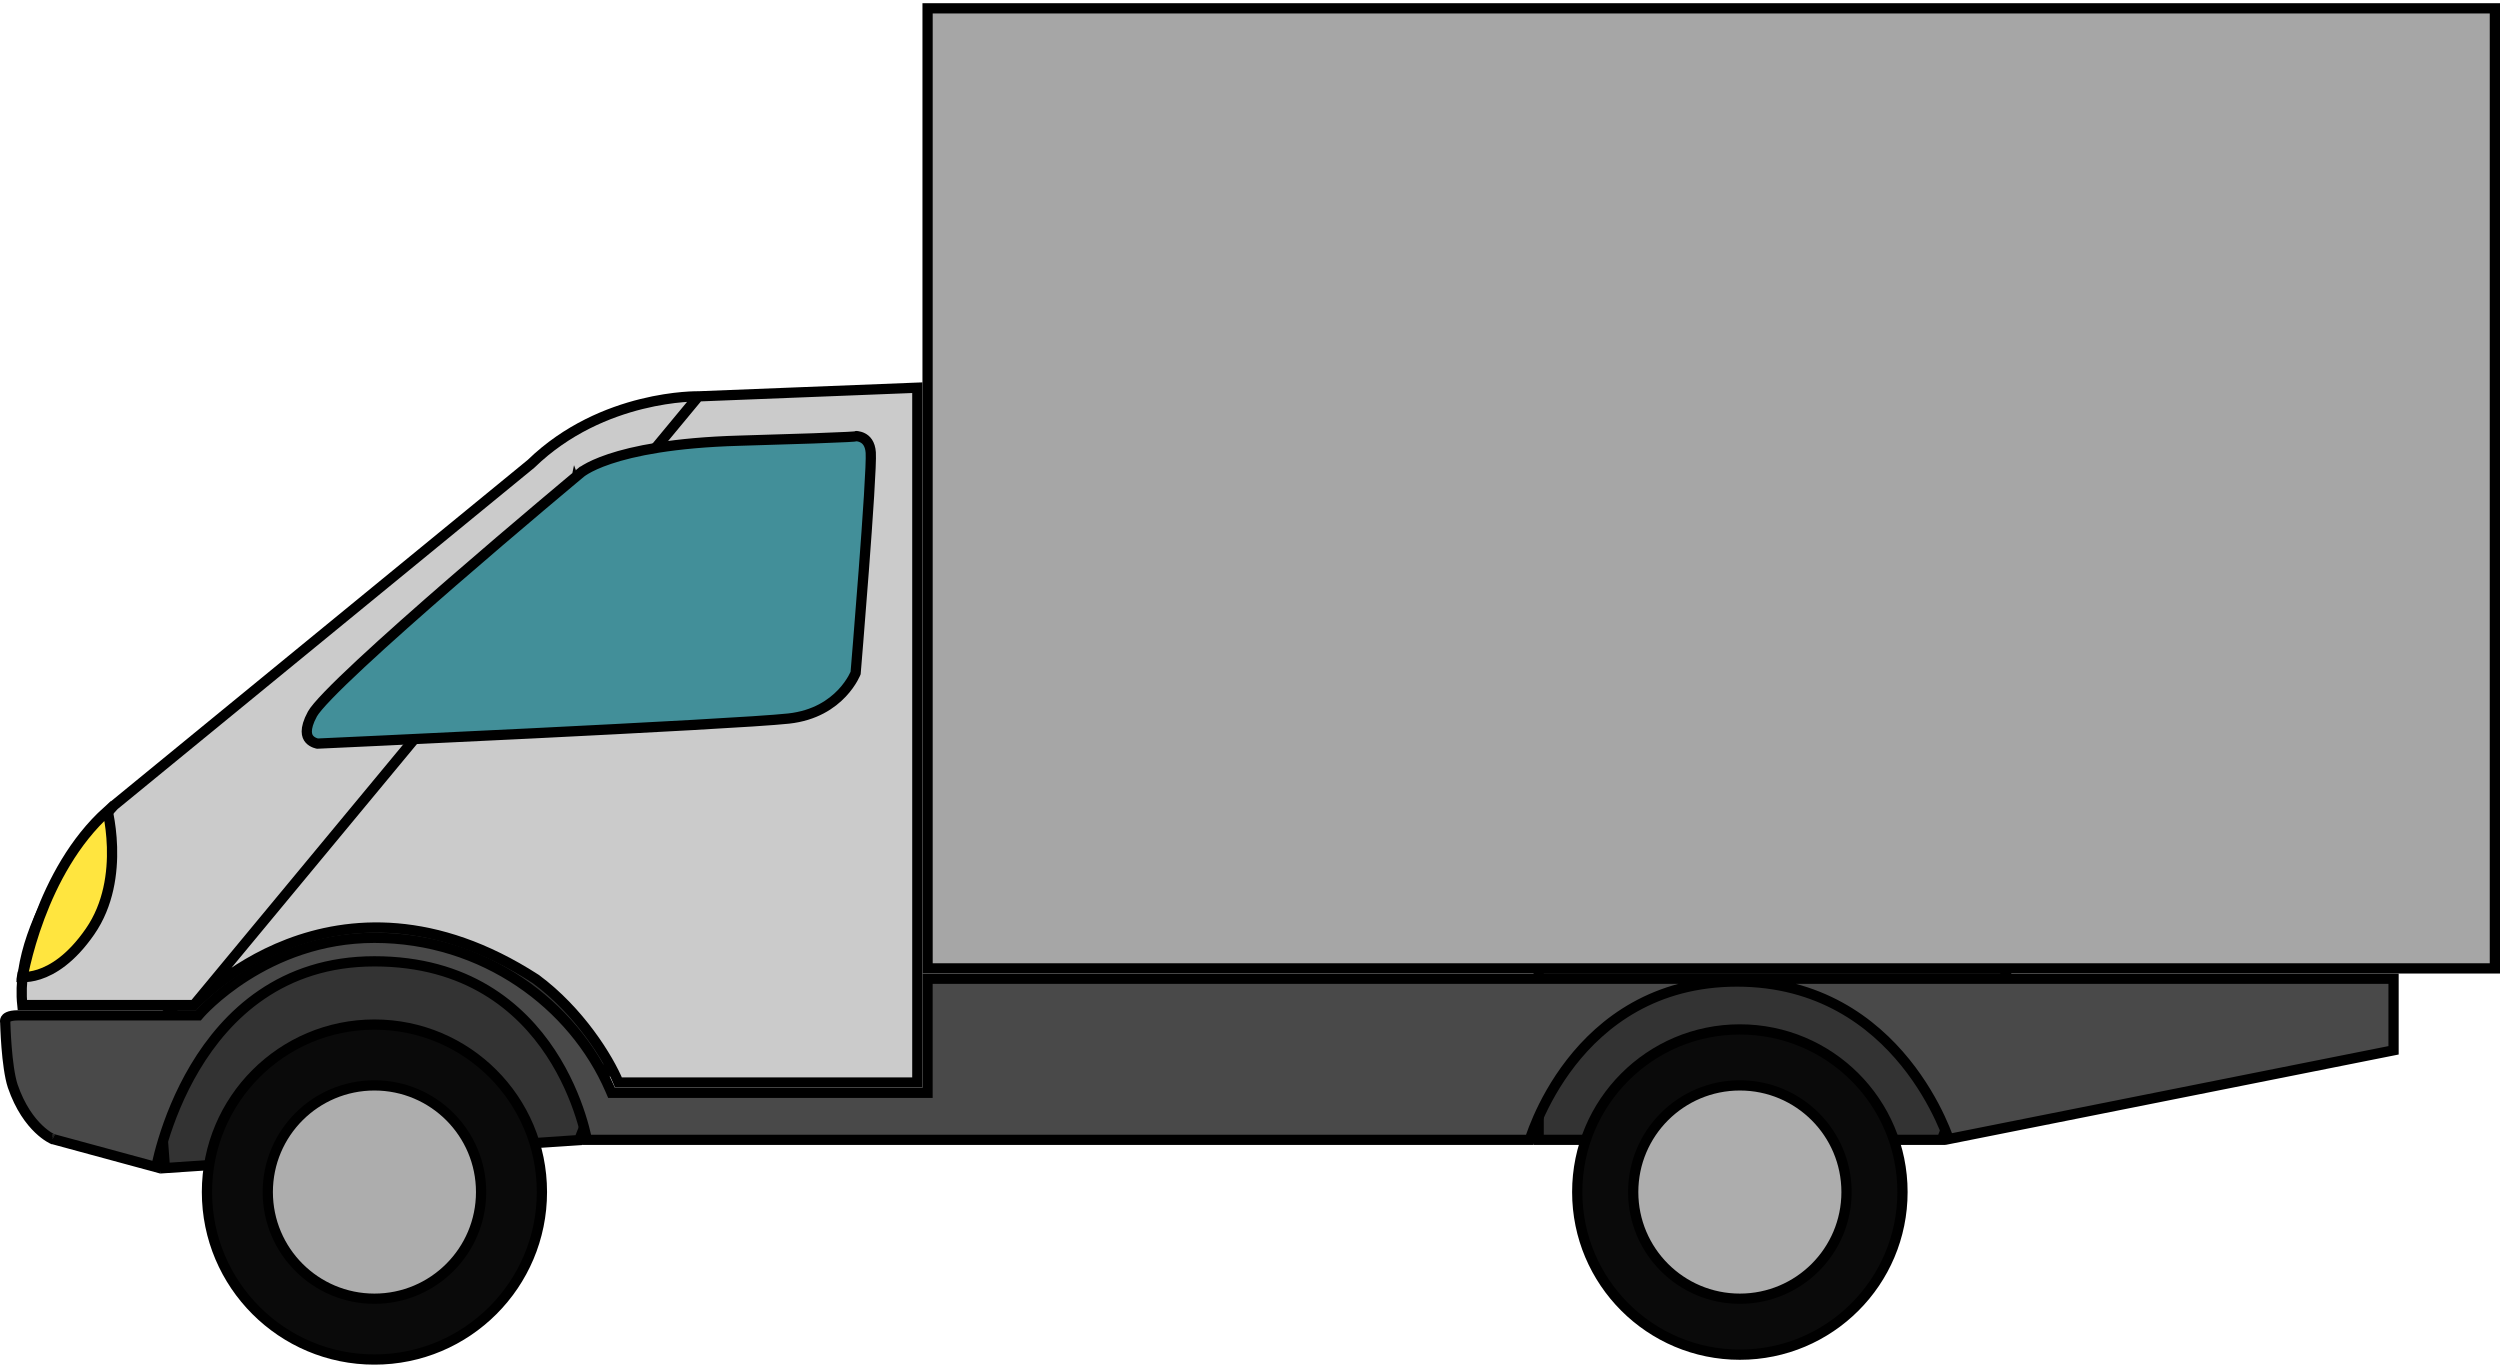 <svg width="488" height="267" viewBox="0 0 488 267" fill="none" xmlns="http://www.w3.org/2000/svg">
<g clip-path="url(#clip0_62_41)">
<path d="M300.346 222.496V142.911L399.135 170.287L379.032 222.496H300.346Z" fill="#333333" stroke="black" stroke-width="2"/>
<path d="M122.603 198.271L113.041 222.541L32.198 228.01L30.135 200.326L55.46 174.994H99.326L122.603 198.271Z" fill="#333333" stroke="black" stroke-width="2"/>
<path d="M371.365 232.688C371.365 250.22 357.153 264.433 339.62 264.433C322.088 264.433 307.876 250.22 307.876 232.688C307.876 215.156 322.088 200.944 339.62 200.944C357.153 200.944 371.365 215.156 371.365 232.688Z" fill="#0A0A0A" stroke="black" stroke-width="2"/>
<path d="M105.782 232.688C105.782 250.743 91.146 265.38 73.09 265.38C55.035 265.38 40.398 250.743 40.398 232.688C40.398 214.633 55.035 199.996 73.09 199.996C91.146 199.996 105.782 214.633 105.782 232.688Z" fill="#0A0A0A" stroke="black" stroke-width="2"/>
<path d="M37.854 196.193C37.863 196.184 37.871 196.175 37.88 196.166C38.097 195.941 38.416 195.619 38.834 195.22C39.669 194.422 40.902 193.316 42.5 192.071C45.696 189.583 50.369 186.528 56.279 184.265C68.143 179.725 84.912 178.417 104.552 191.085L104.578 191.102L104.603 191.12C113.075 197.363 118.771 206.556 120.722 211.303H179.063V75.677L136.37 77.368L136.339 77.369L37.854 196.193ZM37.854 196.193H4.36C3.422 187.407 7.657 177.866 12.354 170.315C14.762 166.443 17.258 163.147 19.152 160.82C20.099 159.656 20.893 158.737 21.45 158.109C21.729 157.796 21.947 157.555 22.096 157.394C22.17 157.313 22.226 157.253 22.264 157.212L22.277 157.198L103.625 90.562L103.658 90.536L103.688 90.507C110.669 83.74 118.825 80.451 125.26 78.855C128.475 78.058 131.251 77.686 133.218 77.514C134.201 77.428 134.981 77.391 135.512 77.377C135.777 77.369 135.98 77.367 136.114 77.367C136.182 77.367 136.232 77.367 136.264 77.368L136.3 77.368L136.307 77.368L136.308 77.368L136.308 77.368L37.854 196.193Z" fill="#CBCBCB" stroke="black" stroke-width="2"/>
<path d="M93.91 232.688C93.91 244.187 84.588 253.508 73.09 253.508C61.591 253.508 52.27 244.187 52.27 232.688C52.27 221.189 61.591 211.868 73.09 211.868C84.588 211.868 93.91 221.189 93.91 232.688Z" fill="#ADADAD" stroke="black" stroke-width="2"/>
<path d="M360.441 232.688C360.441 244.187 351.12 253.508 339.621 253.508C328.122 253.508 318.801 244.187 318.801 232.688C318.801 221.189 328.122 211.868 339.621 211.868C351.12 211.868 360.441 221.189 360.441 232.688Z" fill="#ADADAD" stroke="black" stroke-width="2"/>
<path d="M181.063 74.636V1.627H487V189.03H181.063V74.636Z" fill="#A6A6A6" stroke="black" stroke-width="2"/>
<path d="M298.821 221.844C298.736 222.092 298.664 222.31 298.604 222.496H114.571C114.53 222.291 114.479 222.051 114.417 221.779C114.197 220.801 113.844 219.411 113.308 217.745C112.237 214.418 110.433 209.974 107.498 205.523C101.606 196.591 91.157 187.652 73.097 187.652C54.971 187.652 44.236 198.056 38.083 208.35C35.01 213.491 33.064 218.624 31.886 222.466C31.297 224.389 30.898 225.993 30.646 227.12C30.588 227.382 30.537 227.618 30.494 227.827L10.233 222.324C10.205 222.311 10.165 222.292 10.113 222.266C9.986 222.202 9.792 222.098 9.545 221.944C9.05 221.637 8.343 221.132 7.541 220.364C5.94 218.831 3.939 216.228 2.482 211.992C1.868 210.121 1.497 207.079 1.285 204.418C1.18 203.104 1.116 201.913 1.078 201.049C1.059 200.618 1.046 200.269 1.039 200.029C1.035 199.909 1.032 199.816 1.03 199.753L1.029 199.682L1.028 199.665L1.028 199.661L1.028 199.66L1.028 199.66L1.028 199.66L1.026 199.548L1.003 199.456C1.002 199.453 1.001 199.449 1.001 199.443C0.997 199.418 0.993 199.373 0.994 199.316C0.997 199.201 1.021 199.064 1.095 198.935C1.199 198.751 1.629 198.2 3.472 198.2H38.281H38.739L39.038 197.854L39.038 197.854L39.038 197.853L39.038 197.853L39.044 197.847L39.068 197.82C39.09 197.794 39.125 197.755 39.172 197.703C39.267 197.599 39.411 197.444 39.604 197.244C39.989 196.845 40.568 196.269 41.332 195.575C42.861 194.188 45.127 192.332 48.061 190.476C53.932 186.763 62.45 183.062 73.09 183.062C94.431 183.062 111.927 196.088 119.115 212.714L119.375 213.317H120.033H180.056H181.056V212.317V191.045H467.223V205.02L380.387 222.343C380.331 222.187 380.268 222.012 380.195 221.819C379.872 220.951 379.376 219.719 378.682 218.243C377.297 215.293 375.115 211.358 371.932 207.418C365.554 199.527 355.129 191.597 339.069 191.597C323.006 191.597 312.808 199.531 306.659 207.432C303.591 211.376 301.526 215.314 300.228 218.266C299.578 219.743 299.119 220.976 298.821 221.844ZM10.28 222.345C10.28 222.345 10.279 222.345 10.278 222.344L10.279 222.345L10.28 222.345Z" fill="#494949" stroke="black" stroke-width="2"/>
<path d="M7.743 178.981C10.286 172.208 14.445 164.174 21.011 158.283C21.068 158.544 21.127 158.834 21.187 159.152C21.477 160.682 21.787 162.837 21.863 165.326C22.016 170.322 21.227 176.563 17.576 181.839C13.863 187.205 10.24 189.357 7.637 190.202C6.327 190.627 5.252 190.729 4.52 190.729C4.478 190.729 4.436 190.729 4.396 190.728C4.517 190.094 4.702 189.19 4.967 188.074C5.514 185.767 6.398 182.562 7.743 178.981ZM3.457 190.642L3.458 190.642C3.456 190.641 3.455 190.641 3.455 190.641L3.455 190.641L3.457 190.642Z" fill="#FFE53F" stroke="black" stroke-width="2"/>
<path d="M113.196 92.411C113.2 92.407 113.21 92.398 113.227 92.383C113.261 92.353 113.321 92.303 113.41 92.234C113.59 92.096 113.889 91.883 114.336 91.619C115.229 91.09 116.713 90.353 119.01 89.585C123.606 88.047 131.444 86.388 144.285 86.023C157.195 85.655 162.883 85.432 165.345 85.3C165.961 85.268 166.382 85.24 166.666 85.217C166.922 85.196 167.131 85.175 167.273 85.142L167.275 85.141C167.279 85.14 167.285 85.139 167.292 85.137C167.325 85.141 167.359 85.145 167.396 85.151C167.672 85.193 168.033 85.283 168.393 85.47C169.052 85.812 169.848 86.543 169.972 88.344C170.041 89.338 169.9 92.501 169.633 96.802C169.369 101.06 168.989 106.337 168.599 111.483C168.209 116.629 167.811 121.64 167.509 125.366C167.358 127.228 167.232 128.769 167.143 129.844C167.099 130.382 167.064 130.803 167.04 131.09L167.016 131.379C166.996 131.427 166.969 131.488 166.935 131.563C166.84 131.772 166.689 132.08 166.474 132.458C166.045 133.213 165.362 134.24 164.359 135.303C162.364 137.419 159.087 139.698 153.94 140.263C148.563 140.852 125.567 142.076 103.858 143.153C93.016 143.691 82.513 144.193 74.719 144.559C70.823 144.742 67.604 144.892 65.359 144.996C64.237 145.048 63.358 145.088 62.76 145.116L62.078 145.147L61.958 145.152C61.94 145.149 61.92 145.144 61.898 145.139C61.794 145.114 61.643 145.072 61.469 145.005C61.114 144.868 60.714 144.647 60.41 144.305C60.124 143.984 59.883 143.514 59.883 142.777C59.883 142.012 60.144 140.909 60.986 139.367C61.356 138.689 62.41 137.434 64.102 135.681C65.76 133.963 67.945 131.853 70.478 129.493C75.544 124.775 81.971 119.089 88.293 113.601C94.614 108.114 100.825 102.83 105.456 98.917C107.771 96.961 109.691 95.348 111.032 94.224C111.703 93.662 112.229 93.223 112.587 92.924L112.995 92.583L113.1 92.496L113.126 92.474L113.133 92.468L113.134 92.467C113.135 92.466 113.135 92.466 112.495 91.698L113.135 92.466L113.17 92.437L113.196 92.411ZM113.196 92.411C113.194 92.413 113.194 92.413 113.195 92.412L113.196 92.411ZM166.912 85.131C166.913 85.131 166.912 85.131 166.909 85.131L166.91 85.131L166.91 85.131C166.911 85.131 166.912 85.131 166.912 85.131Z" fill="#428F99" stroke="black" stroke-width="2"/>
</g>
<defs>
<clipPath id="clip0_62_41">
<rect width="488" height="265.746" fill="white" transform="translate(0 0.627)"/>
</clipPath>
</defs>
</svg>
